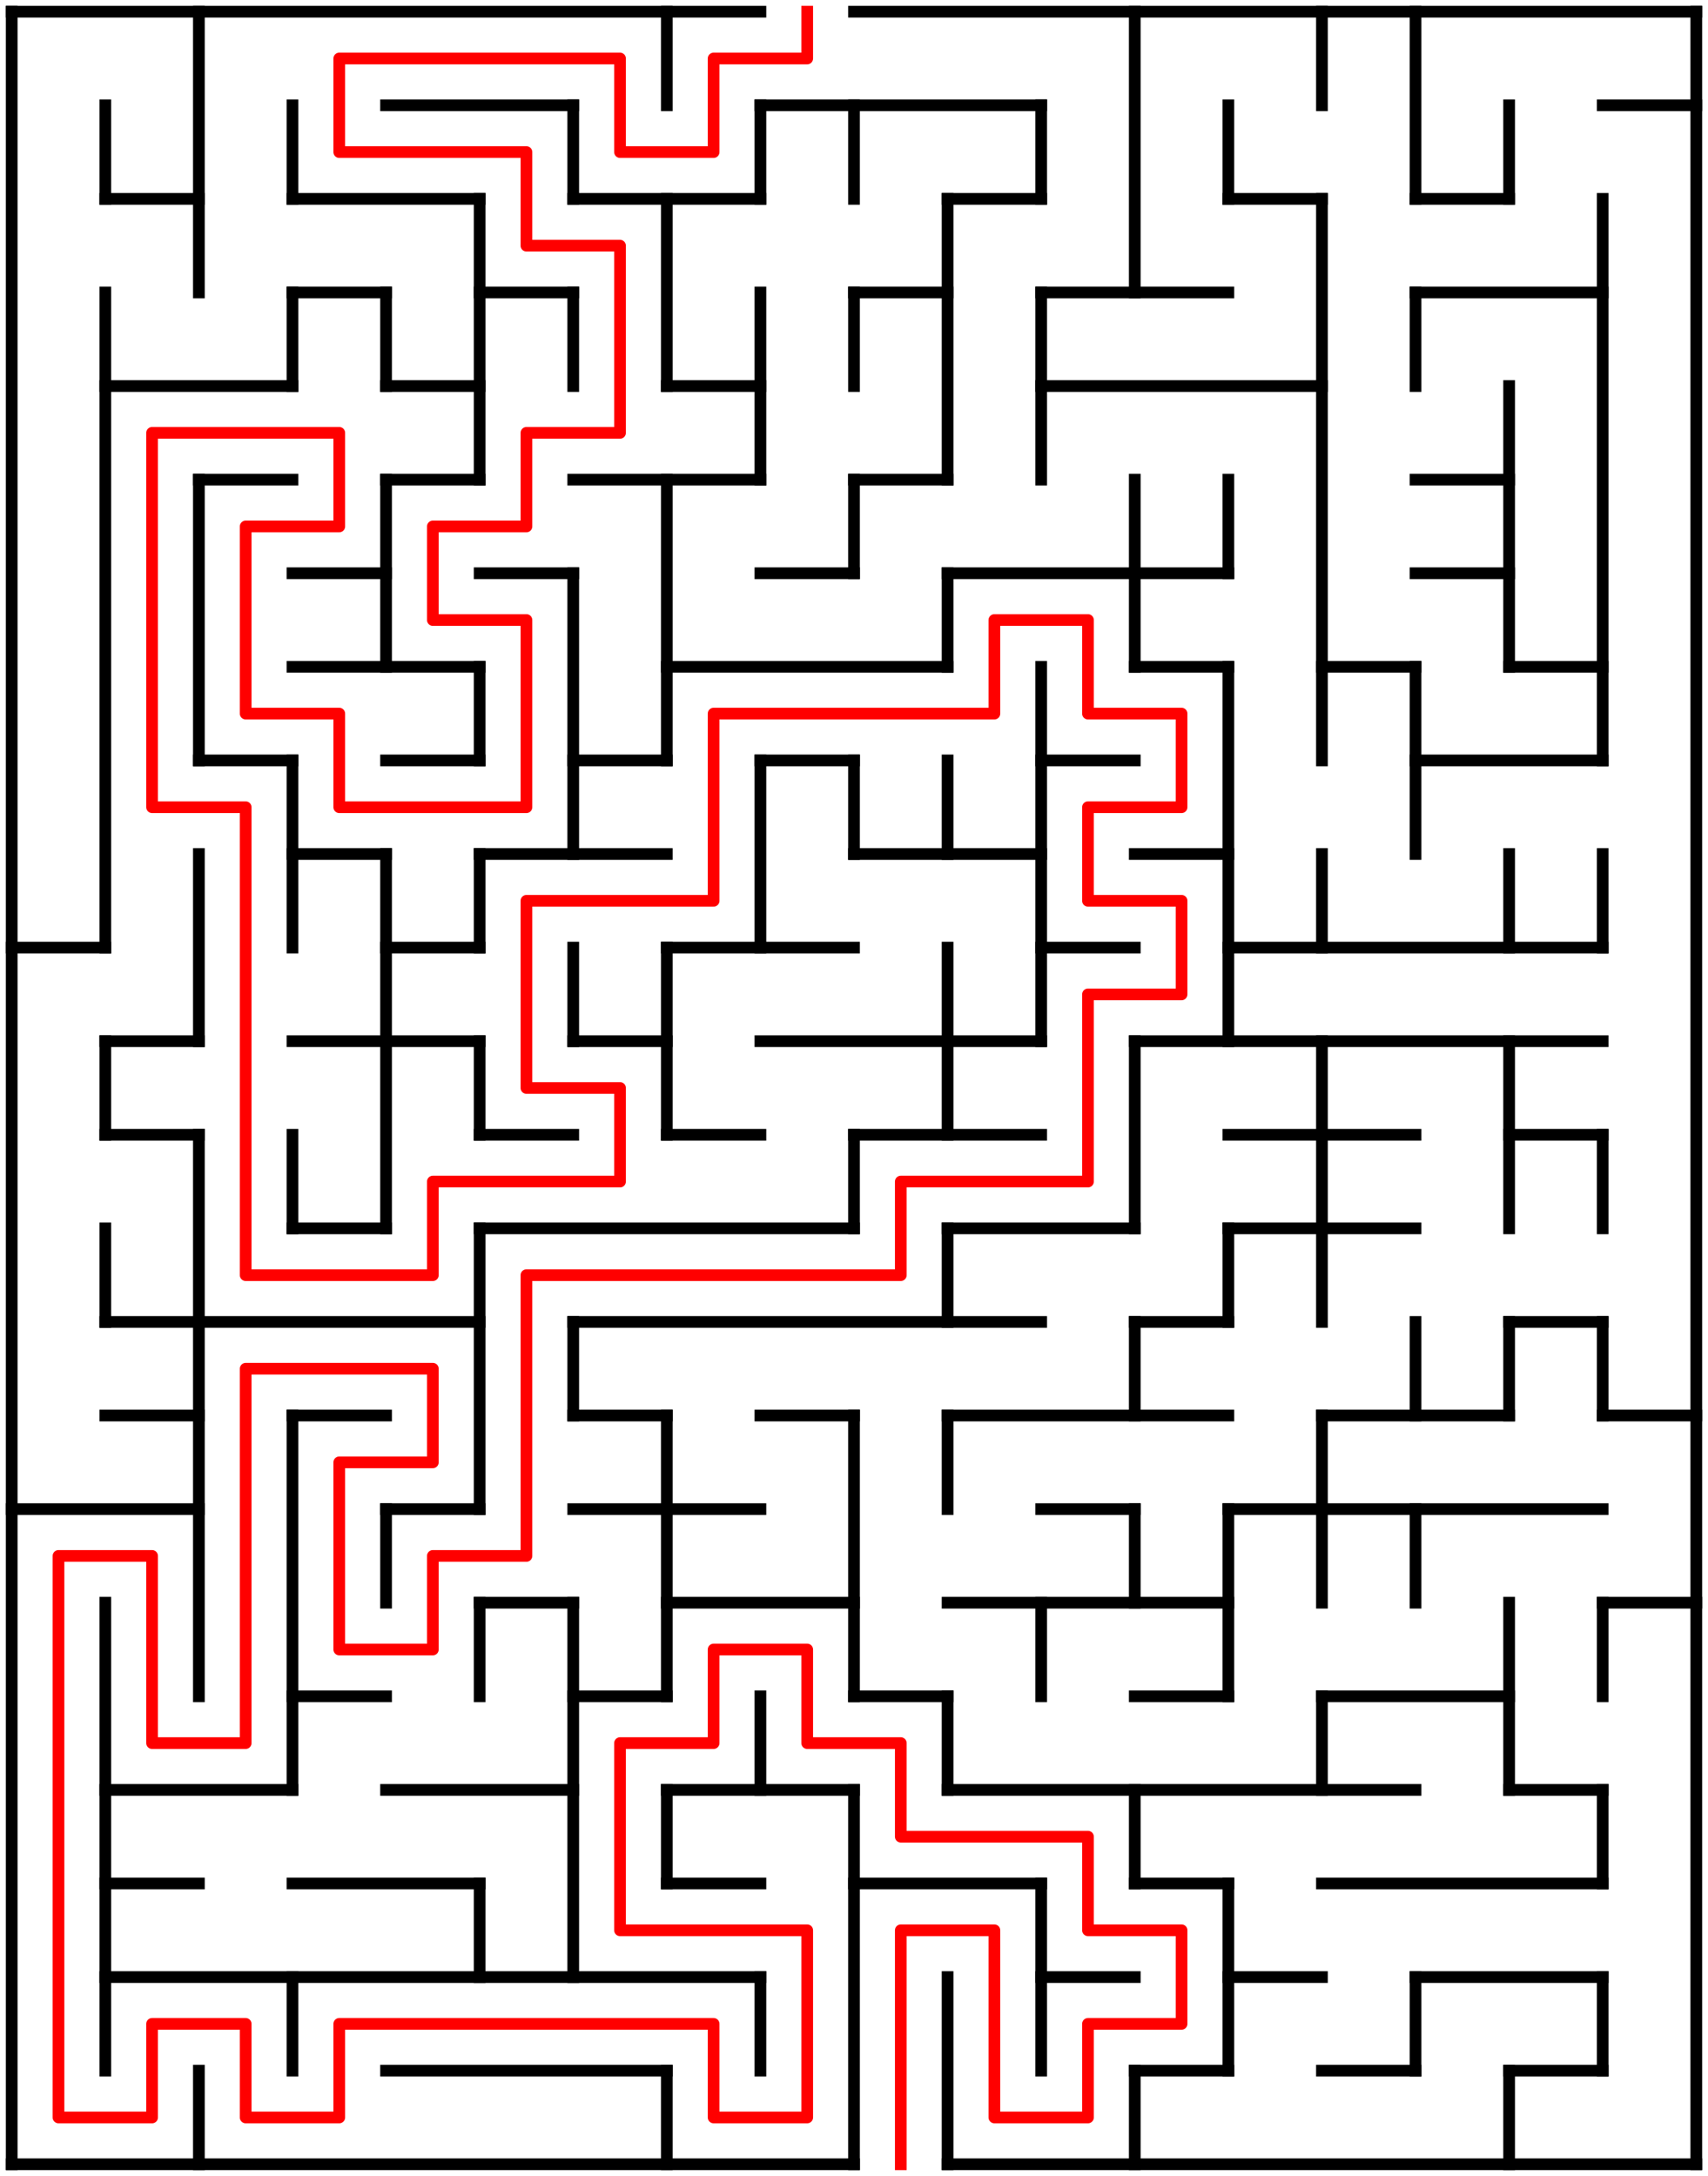 ﻿<?xml version="1.0" encoding="utf-8" standalone="no"?>
<!DOCTYPE svg PUBLIC "-//W3C//DTD SVG 1.1//EN" "http://www.w3.org/Graphics/SVG/1.1/DTD/svg11.dtd">
<svg width="292" height="372" version="1.1" xmlns="http://www.w3.org/2000/svg">
  <title>18 by 23 orthogonal maze</title>
  <g fill="none" stroke="#000000" stroke-width="2" stroke-linecap="square">
    <line x1="2" y1="2" x2="130" y2="2" />
    <line x1="146" y1="2" x2="290" y2="2" />
    <line x1="66" y1="18" x2="98" y2="18" />
    <line x1="130" y1="18" x2="178" y2="18" />
    <line x1="274" y1="18" x2="290" y2="18" />
    <line x1="18" y1="34" x2="34" y2="34" />
    <line x1="50" y1="34" x2="82" y2="34" />
    <line x1="98" y1="34" x2="130" y2="34" />
    <line x1="162" y1="34" x2="178" y2="34" />
    <line x1="210" y1="34" x2="226" y2="34" />
    <line x1="242" y1="34" x2="258" y2="34" />
    <line x1="50" y1="50" x2="66" y2="50" />
    <line x1="82" y1="50" x2="98" y2="50" />
    <line x1="146" y1="50" x2="162" y2="50" />
    <line x1="178" y1="50" x2="210" y2="50" />
    <line x1="242" y1="50" x2="274" y2="50" />
    <line x1="18" y1="66" x2="50" y2="66" />
    <line x1="66" y1="66" x2="82" y2="66" />
    <line x1="114" y1="66" x2="130" y2="66" />
    <line x1="178" y1="66" x2="226" y2="66" />
    <line x1="34" y1="82" x2="50" y2="82" />
    <line x1="66" y1="82" x2="82" y2="82" />
    <line x1="98" y1="82" x2="130" y2="82" />
    <line x1="146" y1="82" x2="162" y2="82" />
    <line x1="242" y1="82" x2="258" y2="82" />
    <line x1="50" y1="98" x2="66" y2="98" />
    <line x1="82" y1="98" x2="98" y2="98" />
    <line x1="130" y1="98" x2="146" y2="98" />
    <line x1="162" y1="98" x2="210" y2="98" />
    <line x1="242" y1="98" x2="258" y2="98" />
    <line x1="50" y1="114" x2="82" y2="114" />
    <line x1="114" y1="114" x2="162" y2="114" />
    <line x1="194" y1="114" x2="210" y2="114" />
    <line x1="226" y1="114" x2="242" y2="114" />
    <line x1="258" y1="114" x2="274" y2="114" />
    <line x1="34" y1="130" x2="50" y2="130" />
    <line x1="66" y1="130" x2="82" y2="130" />
    <line x1="98" y1="130" x2="114" y2="130" />
    <line x1="130" y1="130" x2="146" y2="130" />
    <line x1="178" y1="130" x2="194" y2="130" />
    <line x1="242" y1="130" x2="274" y2="130" />
    <line x1="50" y1="146" x2="66" y2="146" />
    <line x1="82" y1="146" x2="114" y2="146" />
    <line x1="146" y1="146" x2="178" y2="146" />
    <line x1="194" y1="146" x2="210" y2="146" />
    <line x1="2" y1="162" x2="18" y2="162" />
    <line x1="66" y1="162" x2="82" y2="162" />
    <line x1="114" y1="162" x2="146" y2="162" />
    <line x1="178" y1="162" x2="194" y2="162" />
    <line x1="210" y1="162" x2="274" y2="162" />
    <line x1="18" y1="178" x2="34" y2="178" />
    <line x1="50" y1="178" x2="82" y2="178" />
    <line x1="98" y1="178" x2="114" y2="178" />
    <line x1="130" y1="178" x2="178" y2="178" />
    <line x1="194" y1="178" x2="274" y2="178" />
    <line x1="18" y1="194" x2="34" y2="194" />
    <line x1="82" y1="194" x2="98" y2="194" />
    <line x1="114" y1="194" x2="130" y2="194" />
    <line x1="146" y1="194" x2="178" y2="194" />
    <line x1="210" y1="194" x2="242" y2="194" />
    <line x1="258" y1="194" x2="274" y2="194" />
    <line x1="50" y1="210" x2="66" y2="210" />
    <line x1="82" y1="210" x2="146" y2="210" />
    <line x1="162" y1="210" x2="194" y2="210" />
    <line x1="210" y1="210" x2="242" y2="210" />
    <line x1="18" y1="226" x2="82" y2="226" />
    <line x1="98" y1="226" x2="178" y2="226" />
    <line x1="194" y1="226" x2="210" y2="226" />
    <line x1="258" y1="226" x2="274" y2="226" />
    <line x1="18" y1="242" x2="34" y2="242" />
    <line x1="50" y1="242" x2="66" y2="242" />
    <line x1="98" y1="242" x2="114" y2="242" />
    <line x1="130" y1="242" x2="146" y2="242" />
    <line x1="162" y1="242" x2="210" y2="242" />
    <line x1="226" y1="242" x2="258" y2="242" />
    <line x1="274" y1="242" x2="290" y2="242" />
    <line x1="2" y1="258" x2="34" y2="258" />
    <line x1="66" y1="258" x2="82" y2="258" />
    <line x1="98" y1="258" x2="130" y2="258" />
    <line x1="178" y1="258" x2="194" y2="258" />
    <line x1="210" y1="258" x2="274" y2="258" />
    <line x1="82" y1="274" x2="98" y2="274" />
    <line x1="114" y1="274" x2="146" y2="274" />
    <line x1="162" y1="274" x2="210" y2="274" />
    <line x1="274" y1="274" x2="290" y2="274" />
    <line x1="50" y1="290" x2="66" y2="290" />
    <line x1="98" y1="290" x2="114" y2="290" />
    <line x1="146" y1="290" x2="162" y2="290" />
    <line x1="194" y1="290" x2="210" y2="290" />
    <line x1="226" y1="290" x2="258" y2="290" />
    <line x1="18" y1="306" x2="50" y2="306" />
    <line x1="66" y1="306" x2="98" y2="306" />
    <line x1="114" y1="306" x2="146" y2="306" />
    <line x1="162" y1="306" x2="242" y2="306" />
    <line x1="258" y1="306" x2="274" y2="306" />
    <line x1="18" y1="322" x2="34" y2="322" />
    <line x1="50" y1="322" x2="82" y2="322" />
    <line x1="114" y1="322" x2="130" y2="322" />
    <line x1="146" y1="322" x2="178" y2="322" />
    <line x1="194" y1="322" x2="210" y2="322" />
    <line x1="226" y1="322" x2="274" y2="322" />
    <line x1="18" y1="338" x2="130" y2="338" />
    <line x1="178" y1="338" x2="194" y2="338" />
    <line x1="210" y1="338" x2="226" y2="338" />
    <line x1="242" y1="338" x2="274" y2="338" />
    <line x1="66" y1="354" x2="114" y2="354" />
    <line x1="194" y1="354" x2="210" y2="354" />
    <line x1="226" y1="354" x2="242" y2="354" />
    <line x1="258" y1="354" x2="274" y2="354" />
    <line x1="2" y1="370" x2="146" y2="370" />
    <line x1="162" y1="370" x2="290" y2="370" />
    <line x1="2" y1="2" x2="2" y2="370" />
    <line x1="18" y1="18" x2="18" y2="34" />
    <line x1="18" y1="50" x2="18" y2="162" />
    <line x1="18" y1="178" x2="18" y2="194" />
    <line x1="18" y1="210" x2="18" y2="226" />
    <line x1="18" y1="274" x2="18" y2="354" />
    <line x1="34" y1="2" x2="34" y2="50" />
    <line x1="34" y1="82" x2="34" y2="130" />
    <line x1="34" y1="146" x2="34" y2="178" />
    <line x1="34" y1="194" x2="34" y2="290" />
    <line x1="34" y1="354" x2="34" y2="370" />
    <line x1="50" y1="18" x2="50" y2="34" />
    <line x1="50" y1="50" x2="50" y2="66" />
    <line x1="50" y1="130" x2="50" y2="162" />
    <line x1="50" y1="194" x2="50" y2="210" />
    <line x1="50" y1="242" x2="50" y2="306" />
    <line x1="50" y1="338" x2="50" y2="354" />
    <line x1="66" y1="50" x2="66" y2="66" />
    <line x1="66" y1="82" x2="66" y2="114" />
    <line x1="66" y1="146" x2="66" y2="210" />
    <line x1="66" y1="258" x2="66" y2="274" />
    <line x1="82" y1="34" x2="82" y2="82" />
    <line x1="82" y1="114" x2="82" y2="130" />
    <line x1="82" y1="146" x2="82" y2="162" />
    <line x1="82" y1="178" x2="82" y2="194" />
    <line x1="82" y1="210" x2="82" y2="258" />
    <line x1="82" y1="274" x2="82" y2="290" />
    <line x1="82" y1="322" x2="82" y2="338" />
    <line x1="98" y1="18" x2="98" y2="34" />
    <line x1="98" y1="50" x2="98" y2="66" />
    <line x1="98" y1="98" x2="98" y2="146" />
    <line x1="98" y1="162" x2="98" y2="178" />
    <line x1="98" y1="226" x2="98" y2="242" />
    <line x1="98" y1="274" x2="98" y2="338" />
    <line x1="114" y1="2" x2="114" y2="18" />
    <line x1="114" y1="34" x2="114" y2="66" />
    <line x1="114" y1="82" x2="114" y2="130" />
    <line x1="114" y1="162" x2="114" y2="194" />
    <line x1="114" y1="242" x2="114" y2="290" />
    <line x1="114" y1="306" x2="114" y2="322" />
    <line x1="114" y1="354" x2="114" y2="370" />
    <line x1="130" y1="18" x2="130" y2="34" />
    <line x1="130" y1="50" x2="130" y2="82" />
    <line x1="130" y1="130" x2="130" y2="162" />
    <line x1="130" y1="290" x2="130" y2="306" />
    <line x1="130" y1="338" x2="130" y2="354" />
    <line x1="146" y1="18" x2="146" y2="34" />
    <line x1="146" y1="50" x2="146" y2="66" />
    <line x1="146" y1="82" x2="146" y2="98" />
    <line x1="146" y1="130" x2="146" y2="146" />
    <line x1="146" y1="194" x2="146" y2="210" />
    <line x1="146" y1="242" x2="146" y2="290" />
    <line x1="146" y1="306" x2="146" y2="370" />
    <line x1="162" y1="34" x2="162" y2="82" />
    <line x1="162" y1="98" x2="162" y2="114" />
    <line x1="162" y1="130" x2="162" y2="146" />
    <line x1="162" y1="162" x2="162" y2="194" />
    <line x1="162" y1="210" x2="162" y2="226" />
    <line x1="162" y1="242" x2="162" y2="258" />
    <line x1="162" y1="290" x2="162" y2="306" />
    <line x1="162" y1="338" x2="162" y2="370" />
    <line x1="178" y1="18" x2="178" y2="34" />
    <line x1="178" y1="50" x2="178" y2="82" />
    <line x1="178" y1="114" x2="178" y2="178" />
    <line x1="178" y1="274" x2="178" y2="290" />
    <line x1="178" y1="322" x2="178" y2="354" />
    <line x1="194" y1="2" x2="194" y2="50" />
    <line x1="194" y1="82" x2="194" y2="114" />
    <line x1="194" y1="178" x2="194" y2="210" />
    <line x1="194" y1="226" x2="194" y2="242" />
    <line x1="194" y1="258" x2="194" y2="274" />
    <line x1="194" y1="306" x2="194" y2="322" />
    <line x1="194" y1="354" x2="194" y2="370" />
    <line x1="210" y1="18" x2="210" y2="34" />
    <line x1="210" y1="82" x2="210" y2="98" />
    <line x1="210" y1="114" x2="210" y2="178" />
    <line x1="210" y1="210" x2="210" y2="226" />
    <line x1="210" y1="258" x2="210" y2="290" />
    <line x1="210" y1="322" x2="210" y2="354" />
    <line x1="226" y1="2" x2="226" y2="18" />
    <line x1="226" y1="34" x2="226" y2="130" />
    <line x1="226" y1="146" x2="226" y2="162" />
    <line x1="226" y1="178" x2="226" y2="226" />
    <line x1="226" y1="242" x2="226" y2="274" />
    <line x1="226" y1="290" x2="226" y2="306" />
    <line x1="242" y1="2" x2="242" y2="34" />
    <line x1="242" y1="50" x2="242" y2="66" />
    <line x1="242" y1="114" x2="242" y2="146" />
    <line x1="242" y1="226" x2="242" y2="242" />
    <line x1="242" y1="258" x2="242" y2="274" />
    <line x1="242" y1="338" x2="242" y2="354" />
    <line x1="258" y1="18" x2="258" y2="34" />
    <line x1="258" y1="66" x2="258" y2="114" />
    <line x1="258" y1="146" x2="258" y2="162" />
    <line x1="258" y1="178" x2="258" y2="210" />
    <line x1="258" y1="226" x2="258" y2="242" />
    <line x1="258" y1="274" x2="258" y2="306" />
    <line x1="258" y1="354" x2="258" y2="370" />
    <line x1="274" y1="34" x2="274" y2="130" />
    <line x1="274" y1="146" x2="274" y2="162" />
    <line x1="274" y1="194" x2="274" y2="210" />
    <line x1="274" y1="226" x2="274" y2="242" />
    <line x1="274" y1="274" x2="274" y2="290" />
    <line x1="274" y1="306" x2="274" y2="322" />
    <line x1="274" y1="338" x2="274" y2="354" />
    <line x1="290" y1="2" x2="290" y2="370" />
  </g>
  <polyline fill="none" stroke="#ff0000" stroke-width="2" stroke-linecap="square" stroke-linejoin="round" points="138,2 138,10 122,10 122,26 106,26 106,10 58,10 58,26 90,26 90,42 106,42 106,74 90,74 90,90 74,90 74,106 90,106 90,138 58,138 58,122 42,122 42,90 58,90 58,74 26,74 26,138 42,138 42,218 74,218 74,202 106,202 106,186 90,186 90,154 122,154 122,122 170,122 170,106 186,106 186,122 202,122 202,138 186,138 186,154 202,154 202,170 186,170 186,202 154,202 154,218 90,218 90,266 74,266 74,282 58,282 58,250 74,250 74,234 42,234 42,298 26,298 26,266 10,266 10,362 26,362 26,346 42,346 42,362 58,362 58,346 122,346 122,362 138,362 138,330 106,330 106,298 122,298 122,282 138,282 138,298 154,298 154,314 186,314 186,330 202,330 202,346 186,346 186,362 170,362 170,330 154,330 154,370" />
  <type>Rectangular</type>
</svg>